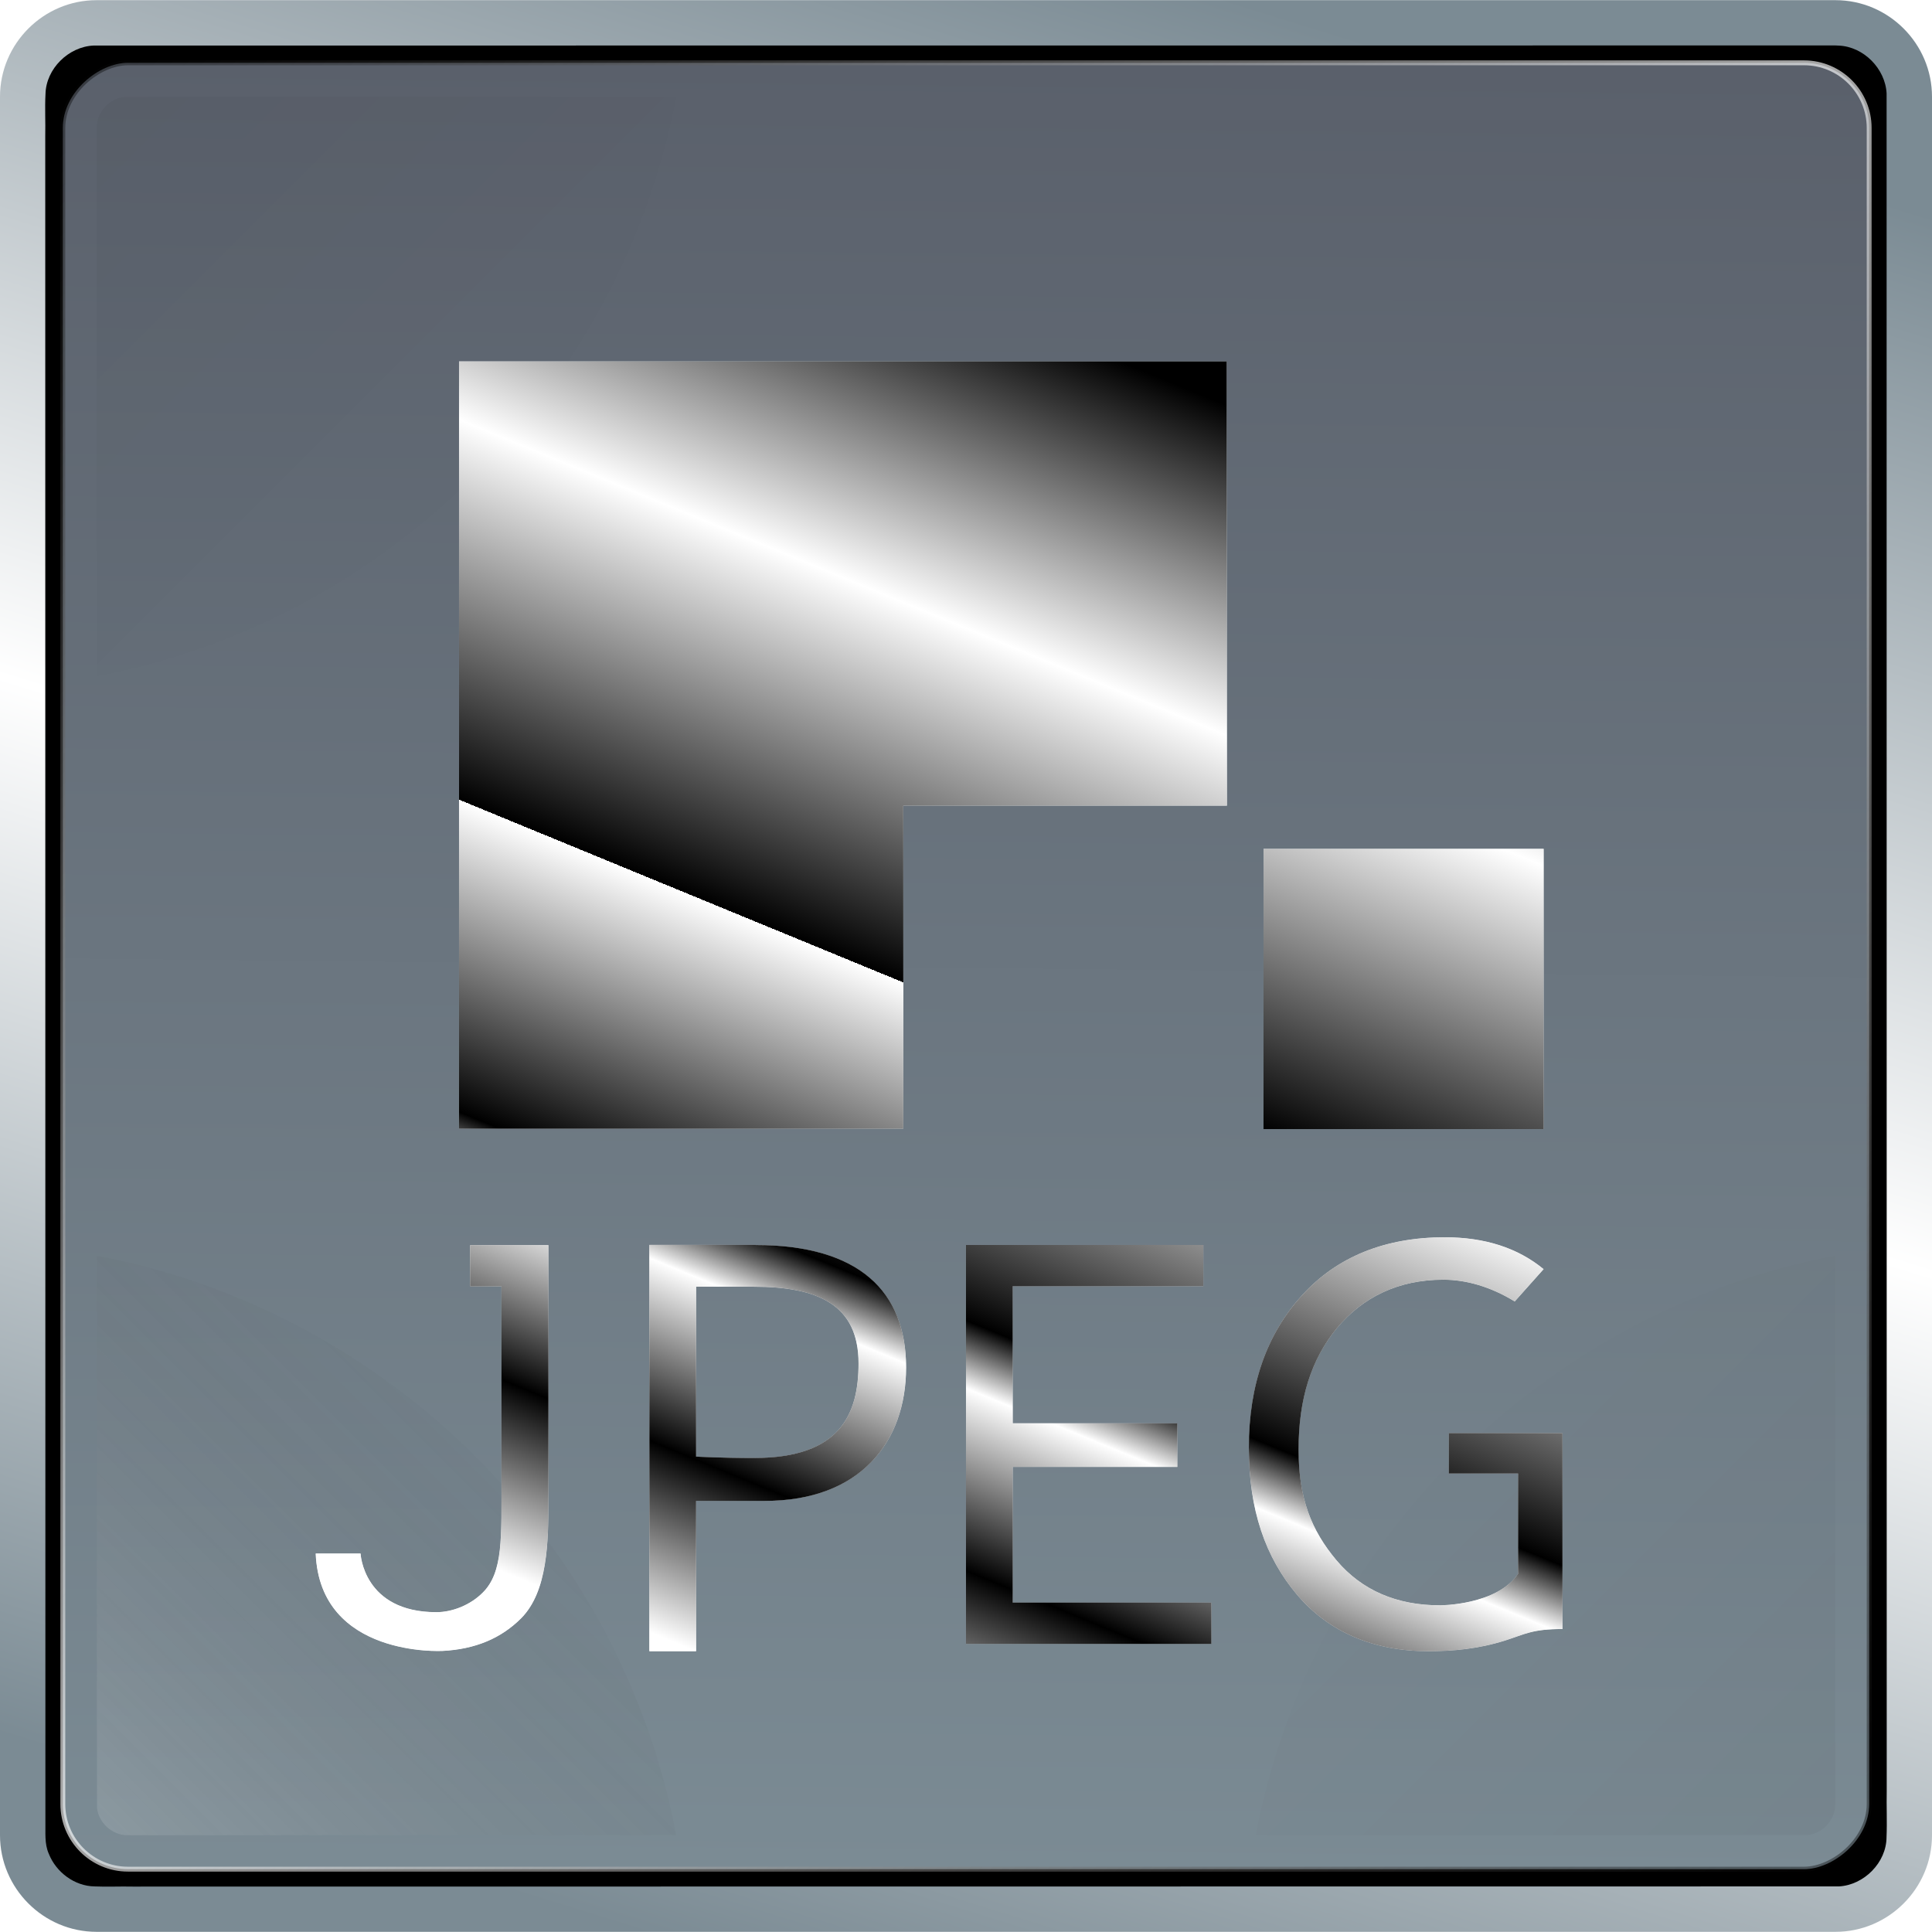 <?xml version="1.0" encoding="UTF-8" standalone="no"?>
<svg:svg
   width="512pt"
   height="512pt"
   viewBox="0 0 512 512"
   ml-is-active=""
   ml-update="aware"
   version="1.1"
   id="svg40"
   sodipodi:docname="image-jpeg2000.svg"
   inkscape:version="1.4 (e7c3feb100, 2024-10-09)"
   xmlns:inkscape="http://www.inkscape.org/namespaces/inkscape"
   xmlns:sodipodi="http://sodipodi.sourceforge.net/DTD/sodipodi-0.dtd"
   xmlns:xlink="http://www.w3.org/1999/xlink"
   xmlns:svg="http://www.w3.org/2000/svg">
   xmlns:rdf=&quot;http://www.w3.org/1999/02/22-rdf-syntax-ns#&quot;
   xmlns:cc=&quot;http://creativecommons.org/ns#&quot;
   xmlns:dc=&quot;http://purl.org/dc/elements/1.1/&quot;&gt;
   xmlns:rdf=&quot;http://www.w3.org/1999/02/22-rdf-syntax-ns#&quot;
   xmlns:cc=&quot;http://creativecommons.org/ns#&quot;
   xmlns:dc=&quot;http://purl.org/dc/elements/1.1/&quot;&gt;
   xmlns:rdf=&quot;http://www.w3.org/1999/02/22-rdf-syntax-ns#&quot;
   xmlns:cc=&quot;http://creativecommons.org/ns#&quot;
   xmlns:dc=&quot;http://purl.org/dc/elements/1.1/&quot;&gt;&gt;
  <svg:defs
   id="defs44">
  <svg:linearGradient
     id="linearGradient15"
     inkscape:collect="always">
    <svg:stop
       style="stop-color:#000000;stop-opacity:1;"
       offset="0"
       id="stop14" />
    <svg:stop
       style="stop-color:#000000;stop-opacity:0;"
       offset="1"
       id="stop15" />
  </svg:linearGradient>
  <svg:linearGradient
     id="linearGradient13"
     inkscape:collect="always">
    <svg:stop
       style="stop-color:#000000;stop-opacity:1;"
       offset="0"
       id="stop12" />
    <svg:stop
       style="stop-color:#000000;stop-opacity:0;"
       offset="1"
       id="stop13" />
  </svg:linearGradient>
  <svg:linearGradient
     id="linearGradient3"
     inkscape:collect="always">
    <svg:stop
       style="stop-color:#ffffff;stop-opacity:1;"
       offset="0"
       id="stop3" />
    <svg:stop
       style="stop-color:#000000;stop-opacity:0;"
       offset="1"
       id="stop4" />
  </svg:linearGradient>
  <svg:linearGradient
     inkscape:collect="always"
     id="linearGradient50151">
    <svg:stop
       style="stop-color:#000000;stop-opacity:0.4;"
       offset="0"
       id="stop50147" />
    <svg:stop
       style="stop-color:#ffffff;stop-opacity:0.656;"
       offset="0.51"
       id="stop52390" />
    <svg:stop
       style="stop-color:#000000;stop-opacity:0.4;"
       offset="1"
       id="stop50149" />
  </svg:linearGradient>
  <svg:linearGradient
     inkscape:collect="always"
     id="linearGradient44775">
    <svg:stop
       style="stop-color:#000000;stop-opacity:1;"
       offset="0.029"
       id="stop47771" />
    <svg:stop
       style="stop-color:#ffffff;stop-opacity:1;"
       offset="0.248"
       id="stop44771" />
    <svg:stop
       style="stop-color:#000000;stop-opacity:1;"
       offset="0.5"
       id="stop47769" />
    <svg:stop
       style="stop-color:#ffffff;stop-opacity:1;"
       offset="0.5"
       id="stop44779" />
    <svg:stop
       style="stop-color:#000000;stop-opacity:1;"
       offset="0.707"
       id="stop47773" />
    <svg:stop
       style="stop-color:#ffffff;stop-opacity:1;"
       offset="0.752"
       id="stop44773" />
    <svg:stop
       style="stop-color:#000000;stop-opacity:1;"
       offset="0.873"
       id="stop47775" />
    <svg:stop
       style="stop-color:#ffffff;stop-opacity:1;"
       offset="1"
       id="stop44781" />
  </svg:linearGradient>
  <svg:linearGradient
     inkscape:collect="always"
     id="linearGradient7291">
    <svg:stop
       style="stop-color:#7b8b94;stop-opacity:1;"
       offset="0"
       id="stop7287" />
    <svg:stop
       style="stop-color:#ffffff;stop-opacity:1;"
       offset="0.5"
       id="stop7295" />
    <svg:stop
       style="stop-color:#7b8b94;stop-opacity:1;"
       offset="1"
       id="stop7289" />
  </svg:linearGradient>
  <svg:linearGradient
     inkscape:collect="always"
     id="linearGradient5704">
    <svg:stop
       style="stop-color:#7b8b94;stop-opacity:1;"
       offset="0"
       id="stop5700" />
    <svg:stop
       style="stop-color:#5a606b;stop-opacity:1;"
       offset="1"
       id="stop5702" />
  </svg:linearGradient>
  <svg:linearGradient
     inkscape:collect="always"
     xlink:href="#linearGradient7291"
     id="linearGradient7293"
     x1="327.348"
     y1="0.044"
     x2="168.736"
     y2="511.956"
     gradientUnits="userSpaceOnUse" />
  <svg:filter
     inkscape:collect="always"
     style="color-interpolation-filters:sRGB"
     id="filter8796"
     x="-0.024"
     y="-0.024"
     width="1.047"
     height="1.047">
    <svg:feGaussianBlur
       inkscape:collect="always"
       stdDeviation="4.782"
       id="feGaussianBlur8798" />
  </svg:filter>
  <svg:linearGradient
     inkscape:collect="always"
     xlink:href="#linearGradient5704"
     id="linearGradient11098"
     x1="603.287"
     y1="135.561"
     x2="1081.981"
     y2="140.611"
     gradientUnits="userSpaceOnUse"
     gradientTransform="translate(-1098.634,69.515)" />
  <svg:filter
     inkscape:collect="always"
     style="color-interpolation-filters:sRGB"
     id="filter14856"
     x="-0.024"
     y="-0.023"
     width="1.048"
     height="1.046">
    <svg:feGaussianBlur
       inkscape:collect="always"
       stdDeviation="3.294"
       id="feGaussianBlur14858" />
  </svg:filter>
  <svg:clipPath
     clipPathUnits="userSpaceOnUse"
     id="clipPath24320">
    <svg:path
       fill="#ffffff"
       d="m -284.161,376.058 c -8.978,0 -15.374,-0.37 -15.374,-0.37 V 330.672 h 15.285 c 16.951,0 27.759,4.699 27.759,20.304 0,13.253 -4.684,25.077 -27.67,25.077 m 0.404,-56.475 h -28.163 v 107.684 h 12.386 v -39.829 h 18.154 c 25.383,0 37.502,-15.61 37.502,-35.362 0,-20.117 -12.405,-32.453 -39.888,-32.453 m 68.14,58.807 h 43.626 V 366.867 h -43.626 v -36.319 h 50.519 v -10.936 h -62.904 v 105.711 h 65.024 v -10.946 h -52.639 z m 115.573,-8.974 v 10.729 h 18.352 v 26.566 c -5.618,8.353 -20.669,8.353 -20.669,8.353 -11.459,0 -20.708,-3.942 -27.444,-11.922 -6.685,-7.944 -10.058,-16.488 -10.058,-29.327 0,-13.49 3.344,-23.854 10.127,-32.147 6.86,-8.299 16.389,-12.889 28.223,-12.889 6.067,0 12.583,1.869 18.933,5.767 l 7.654,-8.571 c -6.853,-5.645 -15.6,-8.449 -26.201,-8.449 -15.798,0 -28.558,5.15 -37.817,15.374 -9.357,10.196 -14.101,23.765 -14.101,40.332 0,16.577 4.347,29.1 12.819,39.09 8.413,9.849 20.225,14.91 34.741,14.91 6.545,0 13.263,-0.616 20.255,-2.804 5.387,-1.702 7.24,-3.078 15.304,-3.078 v -51.929 z m -251.065,-49.799 h -8.307 v 10.936 h 8.307 v 50.854 c 0,15.679 0.468,24.86 -4.911,30.244 -3.362,3.403 -8.203,5.229 -12.326,5.229 -19.387,0 -20.097,-15.541 -20.097,-15.541 h -11.893 c 1.137,27.651 33.636,25.816 33.636,25.816 8.642,-0.459 15.482,-3.307 20.817,-8.659 7.055,-7.109 7.222,-20.255 7.222,-31.23 V 319.654 Z M -158.924,85.45 H -362.36 V 288.787 h 117.742 v -85.605 h 85.762 z m 9.763,129.181 h 74.235 v 74.274 h -74.235 z"
       id="path24322"
       style="display:inline;stroke-width:0.986" />
  </svg:clipPath>
  <svg:clipPath
     clipPathUnits="userSpaceOnUse"
     id="clipPath31068">
    <svg:path
       fill="#ffffff"
       d="m 859.751,276.099 c -8.978,0 -15.373,-0.37 -15.373,-0.37 v -45.016 h 15.285 c 16.951,0 27.759,4.699 27.759,20.304 0,13.253 -4.684,25.077 -27.67,25.077 m 0.404,-56.475 h -28.163 v 107.684 h 12.386 v -39.829 h 18.154 c 25.383,0 37.502,-15.61 37.502,-35.362 0,-20.117 -12.405,-32.453 -39.888,-32.453 m 68.14,58.807 h 43.626 v -11.557 h -43.626 v -36.319 h 50.519 V 219.654 H 915.9 V 325.365 h 65.024 v -10.946 h -52.639 z m 115.573,-8.974 v 10.729 h 18.352 v 26.566 c -5.618,8.353 -20.669,8.353 -20.669,8.353 -11.459,0 -20.708,-3.942 -27.444,-11.922 -6.685,-7.944 -10.058,-16.488 -10.058,-29.327 0,-13.49 3.344,-23.854 10.127,-32.147 6.86,-8.299 16.389,-12.889 28.223,-12.889 6.067,0 12.583,1.869 18.933,5.767 l 7.654,-8.571 c -6.853,-5.645 -15.6,-8.449 -26.201,-8.449 -15.798,0 -28.558,5.15 -37.818,15.374 -9.357,10.196 -14.101,23.765 -14.101,40.332 0,16.577 4.347,29.1 12.819,39.09 8.412,9.849 20.225,14.91 34.741,14.91 6.545,0 13.263,-0.616 20.255,-2.804 5.387,-1.702 7.24,-3.078 15.305,-3.078 V 269.496 Z M 792.794,219.693 h -8.307 v 10.936 h 8.307 v 50.854 c 0,15.679 0.468,24.86 -4.911,30.244 -3.362,3.403 -8.203,5.229 -12.326,5.229 -19.387,0 -20.097,-15.541 -20.097,-15.541 h -11.893 c 1.137,27.651 33.636,25.816 33.636,25.816 8.642,-0.459 15.482,-3.307 20.817,-8.659 7.055,-7.109 7.222,-20.255 7.222,-31.23 V 219.695 Z M 984.987,-14.509 H 781.552 V 188.828 H 899.294 V 103.223 h 85.762 z m 9.763,129.181 h 74.235 v 74.274 h -74.235 z"
       id="path31070"
       style="display:inline;fill:#000080;stroke-width:0.986" />
  </svg:clipPath>
  <svg:linearGradient
     inkscape:collect="always"
     xlink:href="#linearGradient44775"
     id="linearGradient44777"
     x1="886.853"
     y1="39.538"
     x2="746.243"
     y2="381.35"
     gradientUnits="userSpaceOnUse"
     gradientTransform="translate(219.866,-70.532)" />
  <svg:filter
     inkscape:collect="always"
     style="color-interpolation-filters:sRGB"
     id="filter44785"
     x="-0.04"
     y="-0.038"
     width="1.079"
     height="1.076">
    <svg:feGaussianBlur
       inkscape:collect="always"
       stdDeviation="5.445"
       id="feGaussianBlur44787" />
  </svg:filter>
  <svg:clipPath
     clipPathUnits="userSpaceOnUse"
     id="clipPath45537">
    <svg:path
       fill="#ffffff"
       d="m 981.483,259.614 c -8.978,0 -15.373,-0.37 -15.373,-0.37 v -45.016 h 15.285 c 16.951,0 27.759,4.699 27.759,20.304 0,13.253 -4.684,25.077 -27.67,25.077 m 0.404,-56.475 h -28.163 v 107.684 h 12.386 v -39.829 h 18.154 c 25.383,0 37.502,-15.61 37.502,-35.362 0,-20.117 -12.405,-32.453 -39.888,-32.453 m 68.14,58.807 h 43.626 v -11.557 h -43.626 v -36.319 h 50.519 v -10.936 h -62.904 v 105.711 h 65.024 v -10.946 h -52.639 z m 115.573,-8.974 v 10.729 h 18.352 v 26.566 c -5.618,8.353 -20.669,8.353 -20.669,8.353 -11.459,0 -20.708,-3.942 -27.444,-11.922 -6.685,-7.944 -10.058,-16.488 -10.058,-29.327 0,-13.49 3.344,-23.854 10.127,-32.147 6.86,-8.299 16.389,-12.889 28.223,-12.889 6.066,0 12.583,1.869 18.933,5.767 l 7.654,-8.571 c -6.853,-5.645 -15.6,-8.449 -26.201,-8.449 -15.797,0 -28.558,5.15 -37.817,15.374 -9.357,10.196 -14.101,23.765 -14.101,40.332 0,16.577 4.347,29.1 12.819,39.09 8.413,9.849 20.225,14.91 34.741,14.91 6.545,0 13.263,-0.616 20.255,-2.804 5.387,-1.702 7.24,-3.078 15.305,-3.078 V 253.011 Z M 914.526,203.208 h -8.307 v 10.936 h 8.307 v 50.854 c 0,15.679 0.468,24.86 -4.911,30.244 -3.362,3.403 -8.203,5.229 -12.326,5.229 -19.387,0 -20.097,-15.541 -20.097,-15.541 h -11.893 c 1.137,27.651 33.636,25.816 33.636,25.816 8.642,-0.459 15.482,-3.307 20.817,-8.659 7.055,-7.109 7.222,-20.255 7.222,-31.23 V 203.21 Z M 1106.719,-30.994 H 903.284 V 172.343 H 1021.026 V 86.738 h 85.762 z m 9.762,129.181 h 74.235 v 74.274 h -74.235 z"
       id="path45539"
       style="display:inline;fill:#ffffff;stroke-width:0.986"
       inkscape:label="white" />
  </svg:clipPath>
  <svg:linearGradient
     inkscape:collect="always"
     xlink:href="#linearGradient50151"
     id="linearGradient50153"
     x1="-495.347"
     y1="495.347"
     x2="-16.653"
     y2="16.653"
     gradientUnits="userSpaceOnUse" />
  <svg:clipPath
     clipPathUnits="userSpaceOnUse"
     id="clipPath6">
    <svg:rect
       style="display:inline;opacity:1;fill:#ff0000;fill-opacity:1;stroke:none;stroke-width:1.293;stroke-linecap:round;stroke-linejoin:round;stroke-dasharray:none;stroke-opacity:1;paint-order:stroke fill markers"
       id="rect6"
       width="478.695"
       height="478.695"
       x="-404.354"
       y="-672.026"
       ry="17.266"
       transform="rotate(-90)"
       inkscape:label="cent" />
  </svg:clipPath>
  <svg:filter
     inkscape:collect="always"
     style="color-interpolation-filters:sRGB"
     id="filter6"
     x="-0.195"
     y="-0.195"
     width="1.391"
     height="1.391">
    <svg:feGaussianBlur
       inkscape:collect="always"
       stdDeviation="12.507"
       id="feGaussianBlur6" />
  </svg:filter>
  <svg:linearGradient
     inkscape:collect="always"
     xlink:href="#linearGradient3"
     id="linearGradient6"
     gradientUnits="userSpaceOnUse"
     gradientTransform="translate(-688.678,-90.993)"
     x1="495.347"
     y1="16.653"
     x2="367.041"
     y2="144.959" />
  <svg:linearGradient
     inkscape:collect="always"
     xlink:href="#linearGradient3"
     id="linearGradient9"
     gradientUnits="userSpaceOnUse"
     gradientTransform="translate(-688.678,-90.993)"
     x1="495.347"
     y1="16.653"
     x2="367.041"
     y2="144.959" />
  <svg:linearGradient
     inkscape:collect="always"
     xlink:href="#linearGradient15"
     id="linearGradient11"
     gradientUnits="userSpaceOnUse"
     gradientTransform="translate(-688.678,-90.993)"
     x1="495.347"
     y1="16.653"
     x2="367.041"
     y2="144.959" />
  <svg:linearGradient
     inkscape:collect="always"
     xlink:href="#linearGradient13"
     id="linearGradient12"
     gradientUnits="userSpaceOnUse"
     gradientTransform="translate(-688.678,-90.993)"
     x1="495.347"
     y1="16.653"
     x2="367.041"
     y2="144.959" />
</svg:defs>
<sodipodi:namedview
   id="namedview42"
   pagecolor="#505050"
   bordercolor="#ffffff"
   borderopacity="1"
   inkscape:showpageshadow="0"
   inkscape:pageopacity="0"
   inkscape:pagecheckerboard="1"
   inkscape:deskcolor="#505050"
   inkscape:document-units="pt"
   showgrid="false"
   inkscape:zoom="0.8951933"
   inkscape:cx="397.12094"
   inkscape:cy="353.55493"
   inkscape:window-width="3256"
   inkscape:window-height="1080"
   inkscape:window-x="1864"
   inkscape:window-y="0"
   inkscape:window-maximized="0"
   inkscape:current-layer="svg40" />
<svg:path
   d="M 486.41,0.044 H 25.6 C 11.518,0.044 9.2800001e-8,11.562 9.2800001e-8,25.644 V 486.356 C 9.2800001e-8,500.438 11.518,511.956 25.6,511.956 H 486.41 C 500.482,511.956 512,500.438 512,486.356 V 25.644 C 512,11.562 500.482,0.044 486.41,0.044 Z"
   id="path2"
   style="display:none;fill:#7b8b94;stroke-width:0.986"
   sodipodi:nodetypes="sssssssss" />
<svg:path
   d="M 486.41,0.044 H 25.6 C 11.518,0.044 9.2800001e-8,11.562 9.2800001e-8,25.644 V 486.356 C 9.2800001e-8,500.438 11.518,511.956 25.6,511.956 H 486.41 C 500.482,511.956 512,500.438 512,486.356 V 25.644 C 512,11.562 500.482,0.044 486.41,0.044 Z"
   id="path7284"
   style="display:inline;fill:url(#linearGradient7293);fill-opacity:1;stroke-width:0.986"
   sodipodi:nodetypes="sssssssss"
   inkscape:label="back" />
<svg:path
   id="path7284-5"
   style="display:inline;opacity:1;mix-blend-mode:overlay;fill:#000000;fill-opacity:1;stroke-width:0.986;filter:url(#filter8796)"
   d="m 485.449,12.045 c -153.539,0.009 -307.078,0.017 -460.617,0.025 -6.658,0.277 -12.652,6.157 -12.776,12.874 -0.196,3.713 0.023,7.432 -0.065,11.147 0.015,148.875 0.019,297.751 0.041,446.626 0.071,2.861 -0.299,5.853 0.899,8.549 1.927,4.894 6.828,8.582 12.147,8.655 3.357,0.147 6.718,-0.034 10.077,0.045 150.71,-0.011 301.421,-0.012 452.131,-0.045 6.679,-0.332 12.644,-6.316 12.664,-13.06 0.175,-4.094 -0.037,-8.192 0.051,-12.288 1.7e-4,-149.935 -0.011,-299.87 -0.033,-449.804 -0.332,-6.571 -6.093,-12.423 -12.701,-12.685 -0.605,-0.045 -1.21,-0.051 -1.816,-0.039 z"
   inkscape:label="shad" />
<svg:rect
   style="display:inline;opacity:1;fill:url(#linearGradient11098);fill-opacity:1;stroke:url(#linearGradient50153);stroke-width:1.293;stroke-linecap:round;stroke-linejoin:round;stroke-dasharray:none;stroke-opacity:1;paint-order:stroke fill markers"
   id="rect9578"
   width="478.695"
   height="478.695"
   x="-495.347"
   y="16.653"
   ry="17.266"
   transform="rotate(-90)"
   inkscape:label="cent" />
<svg:path
   id="path11"
   clip-path="url(#clipPath6)"
   style="display:inline;opacity:0.2;mix-blend-mode:normal;fill:url(#linearGradient11);stroke:none;stroke-width:1.293;stroke-linecap:round;stroke-linejoin:round;paint-order:stroke fill markers;filter:url(#filter6)"
   inkscape:label="cent"
   d="m -211.594,-65.348 -144.295,0.008 c 14.69,77.729 76.315,138.888 153.559,153.568 -0.008,-33.769 0.034,-112.54 -0.061,-146.308 -0.39,-3.955 -4.036,-7.281 -8.021,-7.26 -0.393,-0.022 -0.788,-0.005 -1.181,-0.008 z"
   transform="rotate(-90,-42.842,-133.836)"
   sodipodi:nodetypes="cccccsc"
   inkscape:transform-center-x="153.5683"
   inkscape:transform-center-y="-153.56992" />
<svg:path
   id="path10"
   clip-path="url(#clipPath6)"
   style="display:inline;opacity:0.2;mix-blend-mode:normal;fill:url(#linearGradient12);stroke:none;stroke-width:1.293;stroke-linecap:round;stroke-linejoin:round;paint-order:stroke fill markers;filter:url(#filter6)"
   inkscape:label="cent"
   d="m -211.594,-65.348 -144.295,0.008 c 14.69,77.729 76.315,138.888 153.559,153.568 -0.008,-33.769 0.034,-112.54 -0.061,-146.308 -0.39,-3.955 -4.036,-7.281 -8.021,-7.26 -0.393,-0.022 -0.788,-0.005 -1.181,-0.008 z"
   transform="rotate(90,-133.836,554.842)"
   sodipodi:nodetypes="cccccsc"
   inkscape:transform-center-x="-153.5683"
   inkscape:transform-center-y="153.56993" />
<svg:path
   id="path6"
   clip-path="url(#clipPath6)"
   style="display:inline;opacity:0.4;mix-blend-mode:normal;fill:url(#linearGradient6);stroke:none;stroke-width:1.293;stroke-linecap:round;stroke-linejoin:round;paint-order:stroke fill markers;filter:url(#filter6)"
   inkscape:label="cent"
   d="m -211.594,-65.348 -144.295,0.008 c 14.69,77.729 76.315,138.888 153.559,153.568 -0.008,-33.769 0.034,-112.54 -0.061,-146.308 -0.39,-3.955 -4.036,-7.281 -8.021,-7.26 -0.393,-0.022 -0.788,-0.005 -1.181,-0.008 z"
   transform="rotate(180,-88.339,210.503)"
   sodipodi:nodetypes="cccccsc"
   inkscape:transform-center-x="153.56992"
   inkscape:transform-center-y="153.5683" />
<svg:path
   fill="#ffffff"
   d="m 199.846,386.383 c -8.978,0 -15.374,-0.37 -15.374,-0.37 v -45.016 h 15.285 c 16.951,0 27.759,4.699 27.759,20.304 0,13.253 -4.684,25.077 -27.67,25.077 m 0.404,-56.475 h -28.163 v 107.684 h 12.386 v -39.829 h 18.154 c 25.383,0 37.502,-15.61 37.502,-35.362 0,-20.117 -12.405,-32.453 -39.888,-32.453 m 68.14,58.807 h 43.626 V 377.192 H 268.381 V 340.874 h 50.519 v -10.936 h -62.904 v 105.711 h 65.024 v -10.946 h -52.639 z m 115.573,-8.974 v 10.729 h 18.352 v 26.566 c -5.618,8.353 -20.669,8.353 -20.669,8.353 -11.459,0 -20.708,-3.942 -27.444,-11.922 -6.685,-7.944 -10.058,-16.488 -10.058,-29.327 0,-13.49 3.344,-23.854 10.127,-32.147 6.86,-8.299 16.389,-12.889 28.223,-12.889 6.067,0 12.583,1.869 18.933,5.767 l 7.654,-8.571 c -6.853,-5.645 -15.6,-8.449 -26.201,-8.449 -15.798,0 -28.558,5.15 -37.817,15.374 -9.357,10.196 -14.101,23.765 -14.101,40.332 0,16.577 4.347,29.1 12.819,39.09 8.413,9.849 20.225,14.91 34.741,14.91 6.545,0 13.263,-0.616 20.255,-2.804 5.387,-1.702 7.24,-3.078 15.304,-3.078 v -51.929 z m -251.065,-49.799 h -8.307 v 10.936 h 8.307 v 50.854 c 0,15.679 0.468,24.86 -4.911,30.244 -3.362,3.403 -8.203,5.229 -12.326,5.229 -19.387,0 -20.097,-15.541 -20.097,-15.541 H 83.662 c 1.137,27.651 33.636,25.816 33.636,25.816 8.642,-0.459 15.482,-3.307 20.817,-8.659 7.055,-7.109 7.222,-20.255 7.222,-31.23 V 329.979 Z M 325.082,95.775 H 121.647 V 299.112 h 117.742 v -85.605 h 85.762 z m 9.763,129.181 h 74.235 v 74.274 h -74.235 z"
   id="path14854"
   style="display:inline;mix-blend-mode:normal;fill:#1b3141;fill-opacity:1;stroke-width:0.986;filter:url(#filter14856)"
   inkscape:label="logo-shad1" />
<svg:path
   fill="#ffffff"
   d="m 199.846,386.383 c -8.978,0 -15.374,-0.37 -15.374,-0.37 v -45.016 h 15.285 c 16.951,0 27.759,4.699 27.759,20.304 0,13.253 -4.684,25.077 -27.67,25.077 m 0.404,-56.475 h -28.163 v 107.684 h 12.386 v -39.829 h 18.154 c 25.383,0 37.502,-15.61 37.502,-35.362 0,-20.117 -12.405,-32.453 -39.888,-32.453 m 68.14,58.807 h 43.626 V 377.192 H 268.381 V 340.874 h 50.519 v -10.936 h -62.904 v 105.711 h 65.024 v -10.946 h -52.639 z m 115.573,-8.974 v 10.729 h 18.352 v 26.566 c -5.618,8.353 -20.669,8.353 -20.669,8.353 -11.459,0 -20.708,-3.942 -27.444,-11.922 -6.685,-7.944 -10.058,-16.488 -10.058,-29.327 0,-13.49 3.344,-23.854 10.127,-32.147 6.86,-8.299 16.389,-12.889 28.223,-12.889 6.067,0 12.583,1.869 18.933,5.767 l 7.654,-8.571 c -6.853,-5.645 -15.6,-8.449 -26.201,-8.449 -15.798,0 -28.558,5.15 -37.817,15.374 -9.357,10.196 -14.101,23.765 -14.101,40.332 0,16.577 4.347,29.1 12.819,39.09 8.413,9.849 20.225,14.91 34.741,14.91 6.545,0 13.263,-0.616 20.255,-2.804 5.387,-1.702 7.24,-3.078 15.304,-3.078 v -51.929 z m -251.065,-49.799 h -8.307 v 10.936 h 8.307 v 50.854 c 0,15.679 0.468,24.86 -4.911,30.244 -3.362,3.403 -8.203,5.229 -12.326,5.229 -19.387,0 -20.097,-15.541 -20.097,-15.541 H 83.662 c 1.137,27.651 33.636,25.816 33.636,25.816 8.642,-0.459 15.482,-3.307 20.817,-8.659 7.055,-7.109 7.222,-20.255 7.222,-31.23 V 329.979 Z M 325.082,95.775 H 121.647 V 299.112 h 117.742 v -85.605 h 85.762 z m 9.763,129.181 h 74.235 v 74.274 h -74.235 z"
   id="path16"
   style="display:inline;fill:#ffffff;stroke-width:0.986"
   inkscape:label="white" />
<svg:path
   fill="#ffffff"
   d="m 981.483,259.614 c -8.977,0 -15.373,-0.37 -15.373,-0.37 v -45.016 h 15.285 c 16.951,0 27.759,4.699 27.759,20.304 0,13.253 -4.684,25.077 -27.67,25.077 m 0.404,-56.475 h -28.163 v 107.684 h 12.386 V 270.989 h 18.154 c 25.383,0 37.502,-15.61 37.502,-35.362 0,-20.117 -12.405,-32.453 -39.888,-32.453 m 68.14,58.807 h 43.626 v -11.557 h -43.626 v -36.319 h 50.519 v -10.936 h -62.904 v 105.711 h 65.024 v -10.946 h -52.639 z m 115.573,-8.974 v 10.729 h 18.352 v 26.566 c -5.618,8.353 -20.669,8.353 -20.669,8.353 -11.459,0 -20.708,-3.942 -27.444,-11.922 -6.685,-7.944 -10.058,-16.488 -10.058,-29.327 0,-13.49 3.344,-23.854 10.127,-32.147 6.86,-8.299 16.389,-12.889 28.223,-12.889 6.067,0 12.583,1.869 18.933,5.767 l 7.654,-8.571 c -6.853,-5.645 -15.6,-8.449 -26.201,-8.449 -15.798,0 -28.558,5.15 -37.818,15.374 -9.357,10.196 -14.101,23.765 -14.101,40.332 0,16.577 4.347,29.1 12.819,39.09 8.412,9.849 20.225,14.91 34.741,14.91 6.545,0 13.263,-0.616 20.255,-2.804 5.387,-1.702 7.24,-3.078 15.305,-3.078 V 253.011 Z M 914.526,203.208 h -8.307 v 10.936 h 8.307 v 50.854 c 0,15.679 0.468,24.86 -4.911,30.244 -3.362,3.403 -8.203,5.229 -12.326,5.229 -19.387,0 -20.097,-15.541 -20.097,-15.541 h -11.893 c 1.137,27.651 33.636,25.816 33.636,25.816 8.642,-0.459 15.482,-3.307 20.817,-8.659 7.055,-7.109 7.222,-20.255 7.222,-31.23 V 203.21 Z M 1106.719,-30.994 H 903.284 V 172.343 H 1021.026 V 86.738 h 85.762 z m 9.762,129.181 h 74.235 v 74.274 h -74.235 z"
   id="path44769"
   style="display:inline;opacity:1;mix-blend-mode:normal;fill:url(#linearGradient44777);fill-opacity:1;stroke-width:0.986;filter:url(#filter44785)"
   inkscape:label="white"
   clip-path="url(#clipPath45537)"
   transform="translate(-781.637,126.769)" />
<style
   id="midnight-lizard-dynamic-values">:root { 
--ml-main-background-color:rgb(34, 36, 37);
--ml-main-background-color-filtered:rgb(34, 36, 37);
--ml-main-alt-background-color:rgb(24, 26, 27);
--ml-main-alt-background-color-filtered:rgb(24, 26, 27);
--ml-main-trans-background-color:rgba(34, 36, 37, 0.5);
--ml-main-trans-alt-background-color:rgba(24, 26, 27, 0.3);
--ml-main-text-color:rgb(209, 203, 199);
--ml-main-trans-text-color:rgba(232, 229, 227, 0.6);
--ml-main-text-color-filtered:rgb(209, 203, 199);
--ml-main-border-color:rgb(123, 107, 101);
--ml-main-trans-border-color:rgba(140, 122, 115, 0.3);
--ml-main-range-fill-color:rgb(87, 74, 69);
--ml-main-selection-color:rgb(12, 128, 223);
--ml-main-selection-text-color:rgb(255, 255, 255);
--ml-main-selection-shadow-color:rgba(0, 0, 0, 0.8);
--ml-main-button-background-color:rgb(23, 27, 28);
--ml-main-button-border-color:rgb(112, 97, 92);
--ml-main-red-button-background-color:rgb(46, 5, 5);
--ml-main-scrollbar-thumb-hover-color:rgb(107, 100, 97);
--ml-main-scrollbar-thumb-normal-color:rgb(86, 80, 78);
--ml-main-scrollbar-thumb-active-color:rgb(75, 70, 68);
--ml-main-scrollbar-track-color:rgb(34, 36, 37);
--ml-main-scrollbar-marks-color:rgb(209, 203, 199);
--ml-main-scrollbar-shadow-color:rgba(0, 0, 0, 0.3);
--ml-main-scrollbar-size:10px;
--ml-main-moz-scrollbar-width:auto;
--ml-main-moz-scrollbar-track-color:rgb(24, 26, 27);
--ml-main-link-color:rgb(117, 182, 234);
--ml-main-link-color-hover:rgb(144, 196, 238);
--ml-main-link-color-active:rgb(113, 179, 234);
--ml-main-visited-color:rgb(160, 117, 234);
--ml-main-visited-color-hover:rgb(179, 144, 238);
--ml-main-visited-color-active:rgb(157, 113, 234);
--ml-main-scrollbar-marks-color-original:rgb(209, 203, 199);
--ml-main-scrollbar-thumb-hover-color-original:rgb(107, 100, 97);
--ml-main-scrollbar-thumb-normal-color-original:rgb(86, 80, 78);
--ml-main-scrollbar-thumb-active-color-original:rgb(75, 70, 68);
--ml-main-scrollbar-track-color-original:rgb(34, 36, 37);
--ml-main-moz-scrollbar-track-color-original:rgb(24, 26, 27);
--ml-main-scrollbar-shadow-color-original:rgba(0, 0, 0, 0.3);
--ml-main-scrollbar-marks-color-filtered:rgb(209, 203, 199);
--ml-main-scrollbar-thumb-hover-color-filtered:rgb(107, 100, 97);
--ml-main-scrollbar-thumb-normal-color-filtered:rgb(86, 80, 78);
--ml-main-scrollbar-thumb-active-color-filtered:rgb(75, 70, 68);
--ml-main-scrollbar-track-color-filtered:rgb(34, 36, 37);
--ml-main-moz-scrollbar-track-color-filtered:rgb(24, 26, 27);
--ml-main-scrollbar-shadow-color-filtered:rgba(0, 0, 0, 0.3);
--ml-background-saturation-limit:0.7;
--ml-background-contrast:0.5;
--ml-background-lightness-limit:0.14;
--ml-background-gray-saturation:0.05;
--ml-background-gray-hue:200;
--ml-background-replace-all-hues:false;
--ml-background-hue-gravity:0;
--ml-highlighted-background-saturation-limit:0.91;
--ml-highlighted-background-contrast:0.06;
--ml-highlighted-background-lightness-limit:0.4;
--ml-highlighted-background-gray-saturation:0.05;
--ml-highlighted-background-gray-hue:200;
--ml-highlighted-background-replace-all-hues:false;
--ml-highlighted-background-hue-gravity:0;
--ml-button-background-saturation-limit:0.8;
--ml-button-background-contrast:0.04;
--ml-button-background-lightness-limit:0.17;
--ml-button-background-gray-saturation:0.1;
--ml-button-background-gray-hue:190;
--ml-button-background-replace-all-hues:false;
--ml-button-background-hue-gravity:0;
--ml-text-selection-saturation-limit:0.9;
--ml-text-selection-contrast:0;
--ml-text-selection-lightness-limit:0.46;
--ml-text-selection-gray-saturation:0.9;
--ml-text-selection-gray-hue:207;
--ml-text-selection-replace-all-hues:true;
--ml-text-selection-hue-gravity:0;
--ml-text-saturation-limit:0.9;
--ml-text-contrast:0.66;
--ml-text-lightness-limit:0.9;
--ml-text-gray-saturation:0.1;
--ml-text-gray-hue:22;
--ml-text-replace-all-hues:false;
--ml-text-hue-gravity:0;
--ml-highlighted-text-saturation-limit:1;
--ml-highlighted-text-contrast:0.79;
--ml-highlighted-text-lightness-limit:1;
--ml-highlighted-text-gray-saturation:0.1;
--ml-highlighted-text-gray-hue:22;
--ml-highlighted-text-replace-all-hues:false;
--ml-highlighted-text-hue-gravity:0;
--ml-link-saturation-limit:0.8;
--ml-link-contrast:0.55;
--ml-link-lightness-limit:0.75;
--ml-link-gray-saturation:0.74;
--ml-link-gray-hue:207;
--ml-link-replace-all-hues:false;
--ml-link-hue-gravity:0.8;
--ml-link-active-saturation-limit:0.8;
--ml-link-active-contrast:0.55;
--ml-link-active-lightness-limit:0.68;
--ml-link-active-gray-saturation:0.74;
--ml-link-active-gray-hue:207;
--ml-link-active-replace-all-hues:false;
--ml-link-active-hue-gravity:0.8;
--ml-link-hover-saturation-limit:0.8;
--ml-link-hover-contrast:0.61;
--ml-link-hover-lightness-limit:0.83;
--ml-link-hover-gray-saturation:0.74;
--ml-link-hover-gray-hue:207;
--ml-link-hover-replace-all-hues:false;
--ml-link-hover-hue-gravity:0.8;
--ml-visited-link-saturation-limit:0.8;
--ml-visited-link-contrast:0.55;
--ml-visited-link-lightness-limit:0.75;
--ml-visited-link-gray-saturation:0.74;
--ml-visited-link-gray-hue:262;
--ml-visited-link-replace-all-hues:true;
--ml-visited-link-hue-gravity:0;
--ml-visited-link-hover-saturation-limit:0.8;
--ml-visited-link-hover-contrast:0.61;
--ml-visited-link-hover-lightness-limit:0.83;
--ml-visited-link-hover-gray-saturation:0.74;
--ml-visited-link-hover-gray-hue:262;
--ml-visited-link-hover-replace-all-hues:true;
--ml-visited-link-hover-hue-gravity:0;
--ml-visited-link-active-saturation-limit:0.8;
--ml-visited-link-active-contrast:0.55;
--ml-visited-link-active-lightness-limit:0.68;
--ml-visited-link-active-gray-saturation:0.74;
--ml-visited-link-active-gray-hue:262;
--ml-visited-link-active-replace-all-hues:true;
--ml-visited-link-active-hue-gravity:0;
--ml-text-shadow-saturation-limit:0.8;
--ml-text-shadow-contrast:0.8;
--ml-text-shadow-lightness-limit:1;
--ml-text-shadow-gray-saturation:0.1;
--ml-text-shadow-gray-hue:16;
--ml-text-shadow-replace-all-hues:false;
--ml-text-shadow-hue-gravity:0;
--ml-border-saturation-limit:0.8;
--ml-border-contrast:0.3;
--ml-border-lightness-limit:0.5;
--ml-border-gray-saturation:0.1;
--ml-border-gray-hue:16;
--ml-border-replace-all-hues:false;
--ml-border-hue-gravity:0;
--ml-button-border-saturation-limit:0.64;
--ml-button-border-contrast:0.15;
--ml-button-border-lightness-limit:0.4;
--ml-button-border-gray-saturation:0.1;
--ml-button-border-gray-hue:16;
--ml-button-border-replace-all-hues:false;
--ml-button-border-hue-gravity:0;
--ml-scrollbar-hover-saturation-limit:0.05;
--ml-scrollbar-hover-contrast:0;
--ml-scrollbar-hover-lightness-limit:0.4;
--ml-scrollbar-hover-gray-saturation:0.05;
--ml-scrollbar-hover-gray-hue:16;
--ml-scrollbar-hover-replace-all-hues:false;
--ml-scrollbar-hover-hue-gravity:0;
--ml-scrollbar-normal-saturation-limit:0.05;
--ml-scrollbar-normal-contrast:0;
--ml-scrollbar-normal-lightness-limit:0.32;
--ml-scrollbar-normal-gray-saturation:0.05;
--ml-scrollbar-normal-gray-hue:16;
--ml-scrollbar-normal-replace-all-hues:false;
--ml-scrollbar-normal-hue-gravity:0;
--ml-scrollbar-active-saturation-limit:0.05;
--ml-scrollbar-active-contrast:0;
--ml-scrollbar-active-lightness-limit:0.28;
--ml-scrollbar-active-gray-saturation:0.05;
--ml-scrollbar-active-gray-hue:16;
--ml-scrollbar-active-replace-all-hues:false;
--ml-scrollbar-active-hue-gravity:0;
--ml-image-saturation-limit:0.9;
--ml-image-contrast:0.66;
--ml-image-lightness-limit:0.8;
--ml-image-gray-saturation:0.1;
--ml-image-gray-hue:22;
--ml-image-replace-all-hues:false;
--ml-image-hue-gravity:0;
--ml-svg-background-saturation-limit:0.8;
--ml-svg-background-contrast:0.5;
--ml-svg-background-lightness-limit:0.5;
--ml-svg-background-gray-saturation:0.1;
--ml-svg-background-gray-hue:190;
--ml-svg-background-replace-all-hues:false;
--ml-svg-background-hue-gravity:0;
--ml-background-image-saturation-limit:0.8;
--ml-background-image-contrast:0.5;
--ml-background-image-lightness-limit:0.4;
--ml-background-image-gray-saturation:0.05;
--ml-background-image-gray-hue:200;
--ml-background-image-replace-all-hues:false;
--ml-background-image-hue-gravity:0;
--ml-video-saturation-limit:1;
--ml-video-contrast:0.5;
--ml-video-lightness-limit:1;
--ml-video-gray-saturation:0;
--ml-video-gray-hue:0;
--ml-video-replace-all-hues:false;
--ml-video-hue-gravity:0;
--ml-browser:Firefox!important;
--ml-app-id:{8fbc7259-8015-4172-9af1-20e1edfbbd3a};
--ml-version:10.7.1;
--ml-content-filter:'';
--ml-blue-filter:'';
--pdf-bg-filter:url(&quot;#pdf-bg-filter&quot;);
--ml-invert:1!important;
--ml-is-active:1!important;
--ml-text-filter:saturate(0.9) brightness(0.8);
--ml-contrast-text-filter:saturate(0.9) brightness(0.8);
--ml-highlighted-text-filter:saturate(0.9) brightness(0.8);
--ml-dynamic-content-text-filter:saturate(0.9) brightness(0.8);
--ml-dynamic-content-contrast-text-filter:saturate(0.9) brightness(0.8);
--ml-dynamic-content-highlighted-text-filter:saturate(0.9) brightness(0.8);
--ml-image-filter:saturate(0.9) brightness(0.8);
--ml-image-revert-filter:saturate(1.2);
--ml-bg-image-revert-filter:saturate(1.1);
--ml-button-revert-filter:saturate(1.1);
--ml-text-revert-filter:saturate(1.2);
--ml-video-revert-filter:saturate(1.3);
--ml-bg-revert-filter:none; }</style>
<svg:path
   id="path9"
   clip-path="url(#clipPath6)"
   style="display:none;opacity:0.4;mix-blend-mode:normal;fill:url(#linearGradient9);stroke:none;stroke-width:1.293;stroke-linecap:round;stroke-linejoin:round;paint-order:stroke fill markers;filter:url(#filter6)"
   inkscape:label="cent"
   d="m -211.594,-65.348 -144.295,0.008 c 14.69,77.729 76.315,138.888 153.559,153.568 -0.008,-33.769 0.034,-112.54 -0.061,-146.308 -0.39,-3.955 -4.036,-7.281 -8.021,-7.26 -0.393,-0.022 -0.788,-0.005 -1.181,-0.008 z"
   transform="translate(688.678,90.993)"
   sodipodi:nodetypes="cccccsc"
   inkscape:transform-center-x="-153.56992"
   inkscape:transform-center-y="-153.5683"
   sodipodi:insensitive="true" />
</svg:svg>
